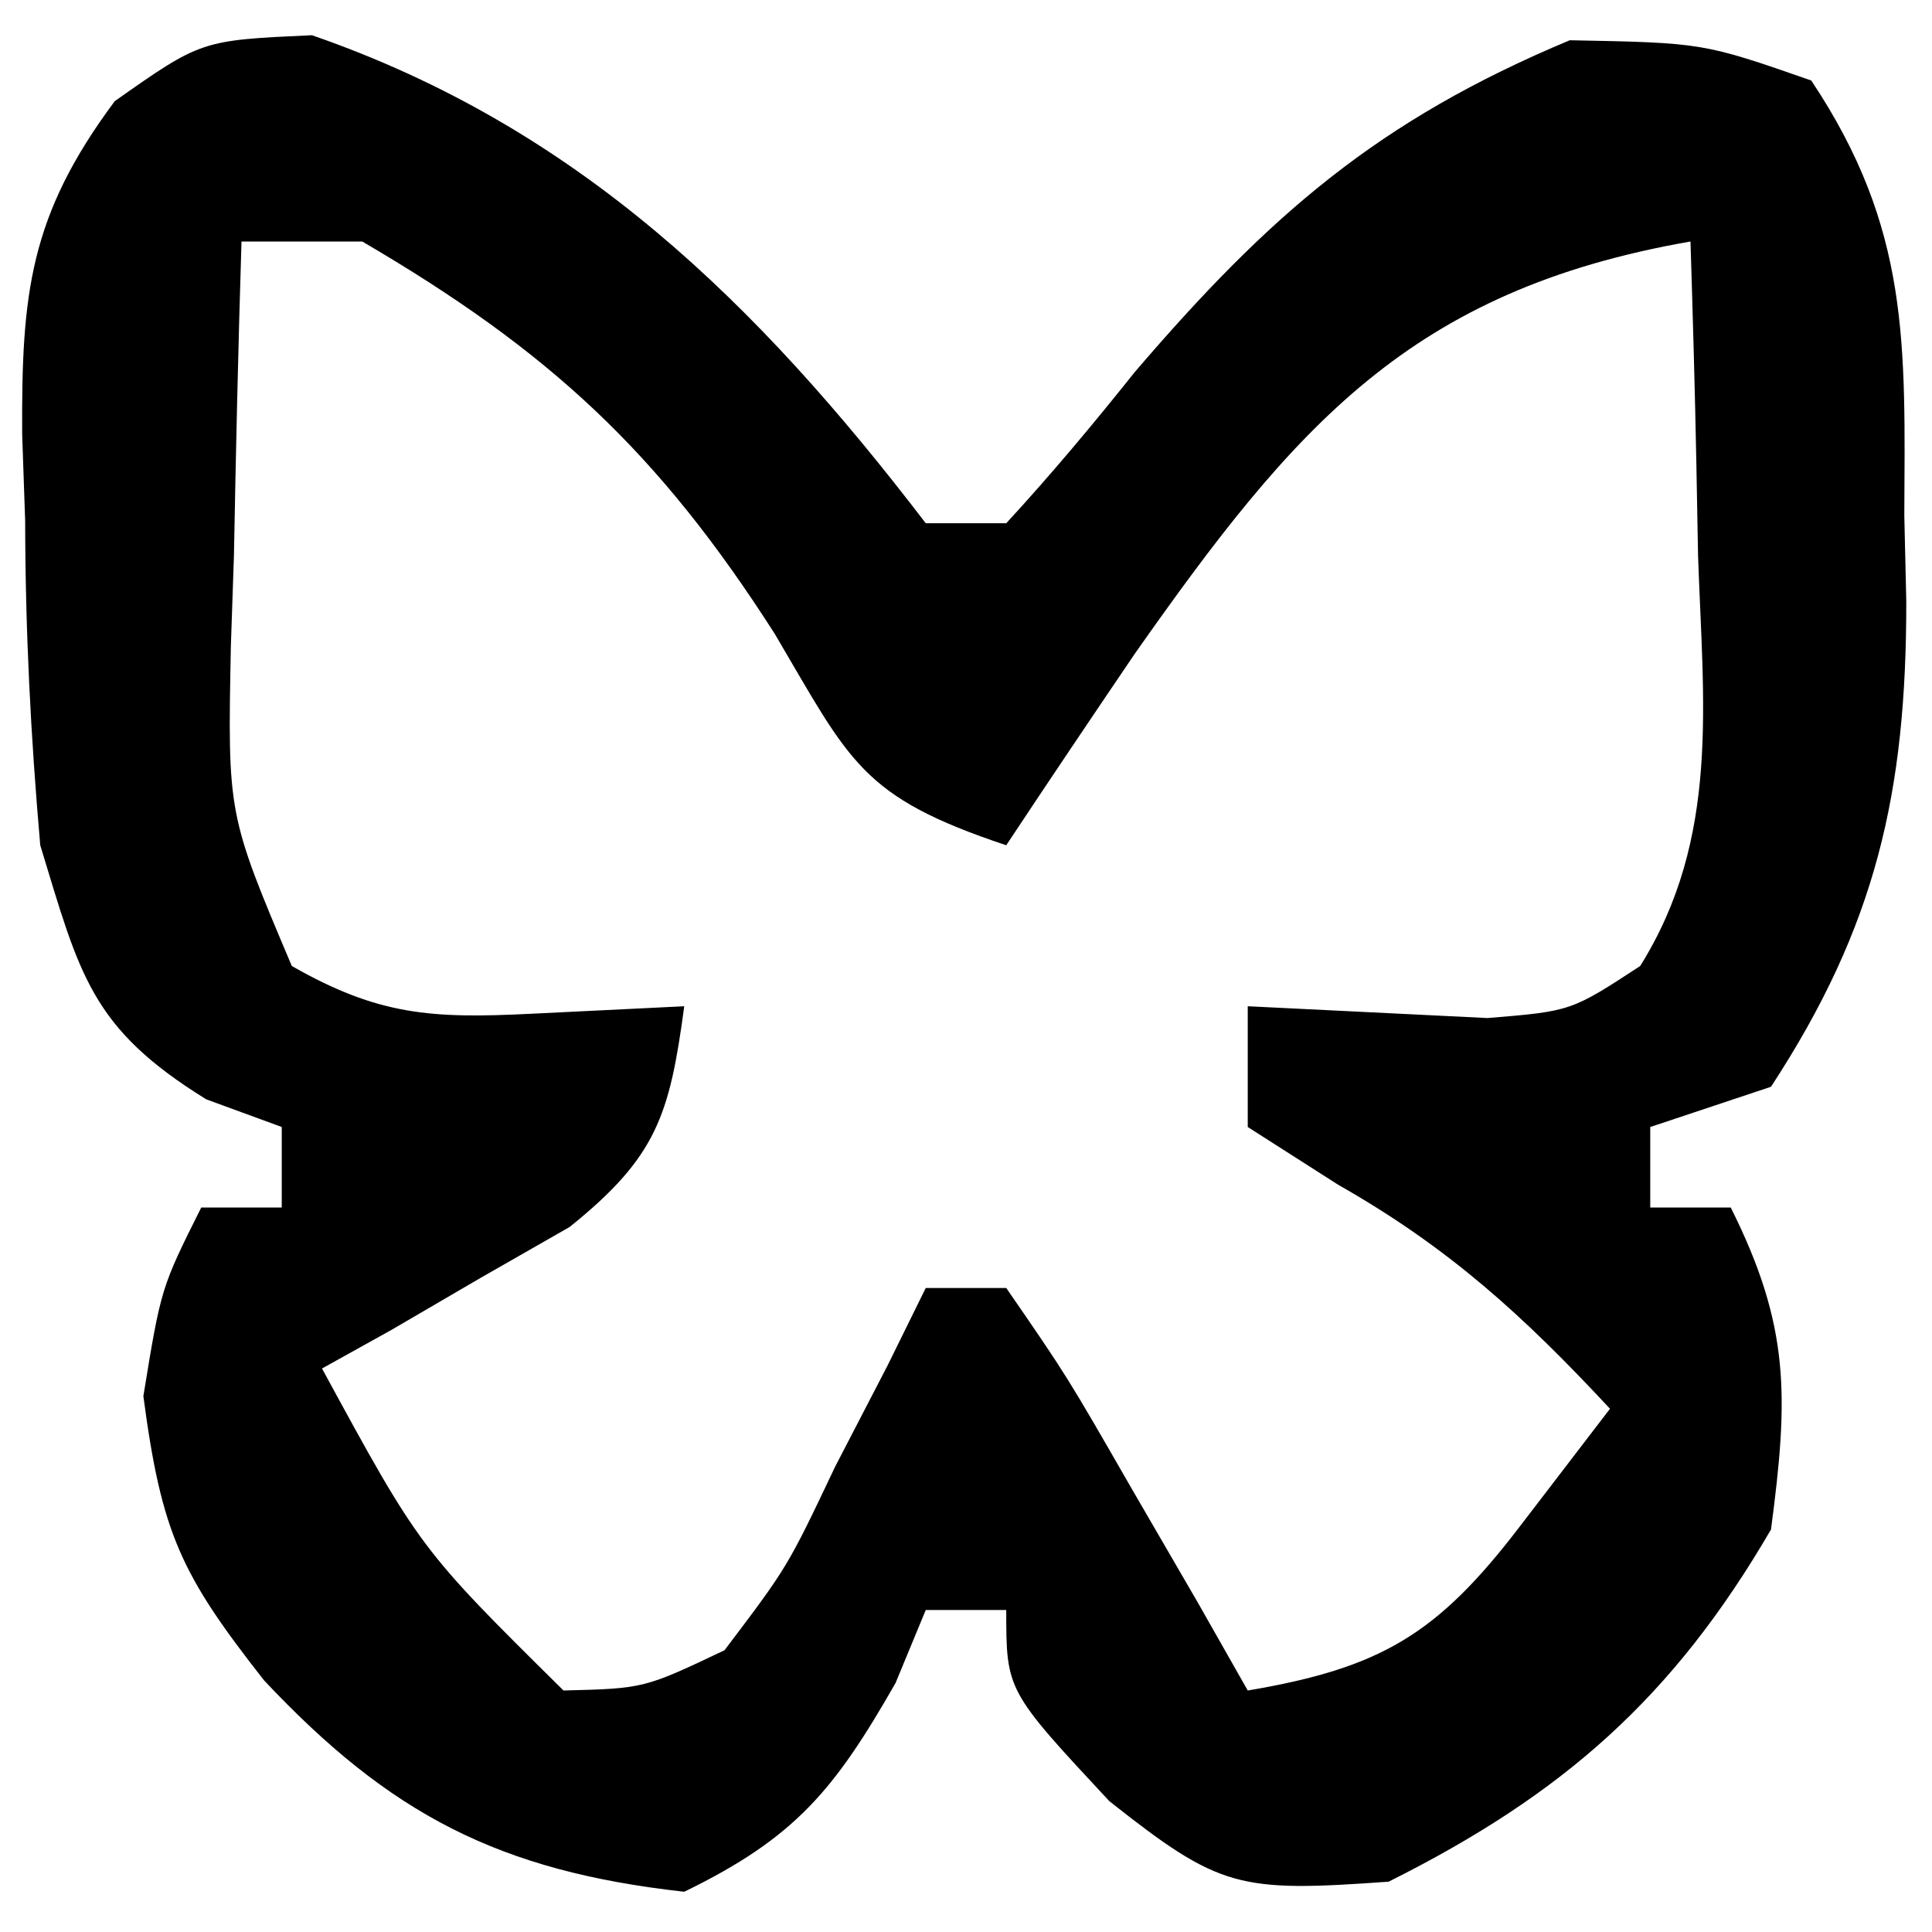 <?xml version="1.0" encoding="UTF-8"?>
<svg version="1.1" xmlns="http://www.w3.org/2000/svg" width="48" height="48">
<path d="M0 0 C6.604 2.286 11.061 6.647 15.25 12.125 C15.91 12.125 16.57 12.125 17.25 12.125 C18.361 10.918 19.415 9.658 20.438 8.375 C23.786 4.464 26.483 2.118 31.25 0.125 C34.562 0.188 34.562 0.188 37.25 1.125 C39.709 4.814 39.582 7.67 39.562 11.938 C39.579 12.637 39.595 13.336 39.611 14.057 C39.616 18.813 38.858 22.136 36.25 26.125 C35.26 26.455 34.27 26.785 33.25 27.125 C33.25 27.785 33.25 28.445 33.25 29.125 C33.91 29.125 34.57 29.125 35.25 29.125 C36.729 32.083 36.686 33.827 36.25 37.125 C33.813 41.311 31.071 43.714 26.75 45.875 C23.024 46.141 22.562 46.049 19.812 43.875 C17.25 41.125 17.25 41.125 17.25 39.125 C16.59 39.125 15.93 39.125 15.25 39.125 C15.002 39.723 14.755 40.321 14.5 40.938 C12.984 43.591 12.015 44.78 9.25 46.125 C4.637 45.612 1.931 44.193 -1.188 40.875 C-3.249 38.249 -3.736 37.233 -4.188 33.812 C-3.75 31.125 -3.75 31.125 -2.75 29.125 C-2.09 29.125 -1.43 29.125 -0.75 29.125 C-0.75 28.465 -0.75 27.805 -0.75 27.125 C-1.369 26.898 -1.988 26.671 -2.625 26.438 C-5.497 24.664 -5.767 23.348 -6.75 20.125 C-6.989 17.388 -7.12 14.797 -7.125 12.062 C-7.162 11.002 -7.162 11.002 -7.199 9.92 C-7.219 6.416 -7.015 4.481 -4.898 1.637 C-2.75 0.125 -2.75 0.125 0 0 Z M-1.75 5.125 C-1.831 7.73 -1.89 10.332 -1.938 12.938 C-1.963 13.675 -1.988 14.413 -2.014 15.174 C-2.096 19.356 -2.096 19.356 -0.5 23.125 C1.651 24.354 2.975 24.434 5.438 24.312 C6.696 24.251 7.954 24.189 9.25 24.125 C8.886 26.829 8.569 27.869 6.402 29.609 C5.306 30.236 5.306 30.236 4.188 30.875 C3.454 31.303 2.721 31.731 1.965 32.172 C1.399 32.486 0.833 32.801 0.25 33.125 C2.686 37.602 2.686 37.602 6.25 41.125 C8.251 41.075 8.251 41.075 10.25 40.125 C11.815 38.058 11.815 38.058 13 35.562 C13.642 34.323 13.642 34.323 14.297 33.059 C14.611 32.421 14.926 31.782 15.25 31.125 C15.91 31.125 16.57 31.125 17.25 31.125 C18.758 33.312 18.758 33.312 20.375 36.125 C20.914 37.053 21.453 37.981 22.008 38.938 C22.418 39.659 22.828 40.381 23.25 41.125 C26.567 40.565 27.962 39.724 30 37.062 C31.114 35.608 31.114 35.608 32.25 34.125 C30.102 31.818 28.256 30.128 25.5 28.562 C24.758 28.088 24.015 27.614 23.25 27.125 C23.25 26.135 23.25 25.145 23.25 24.125 C25.236 24.223 27.221 24.32 29.207 24.418 C31.284 24.248 31.284 24.248 33 23.125 C34.993 19.937 34.561 16.57 34.438 12.938 C34.424 12.188 34.41 11.438 34.396 10.666 C34.361 8.819 34.307 6.972 34.25 5.125 C27.288 6.339 24.422 9.708 20.438 15.375 C19.368 16.953 18.303 18.535 17.25 20.125 C13.636 18.92 13.378 18.062 11.5 14.875 C8.597 10.336 5.895 7.842 1.25 5.125 C0.26 5.125 -0.73 5.125 -1.75 5.125 Z " fill="#000000" transform="translate(7.75,0.875)"/>
</svg>
